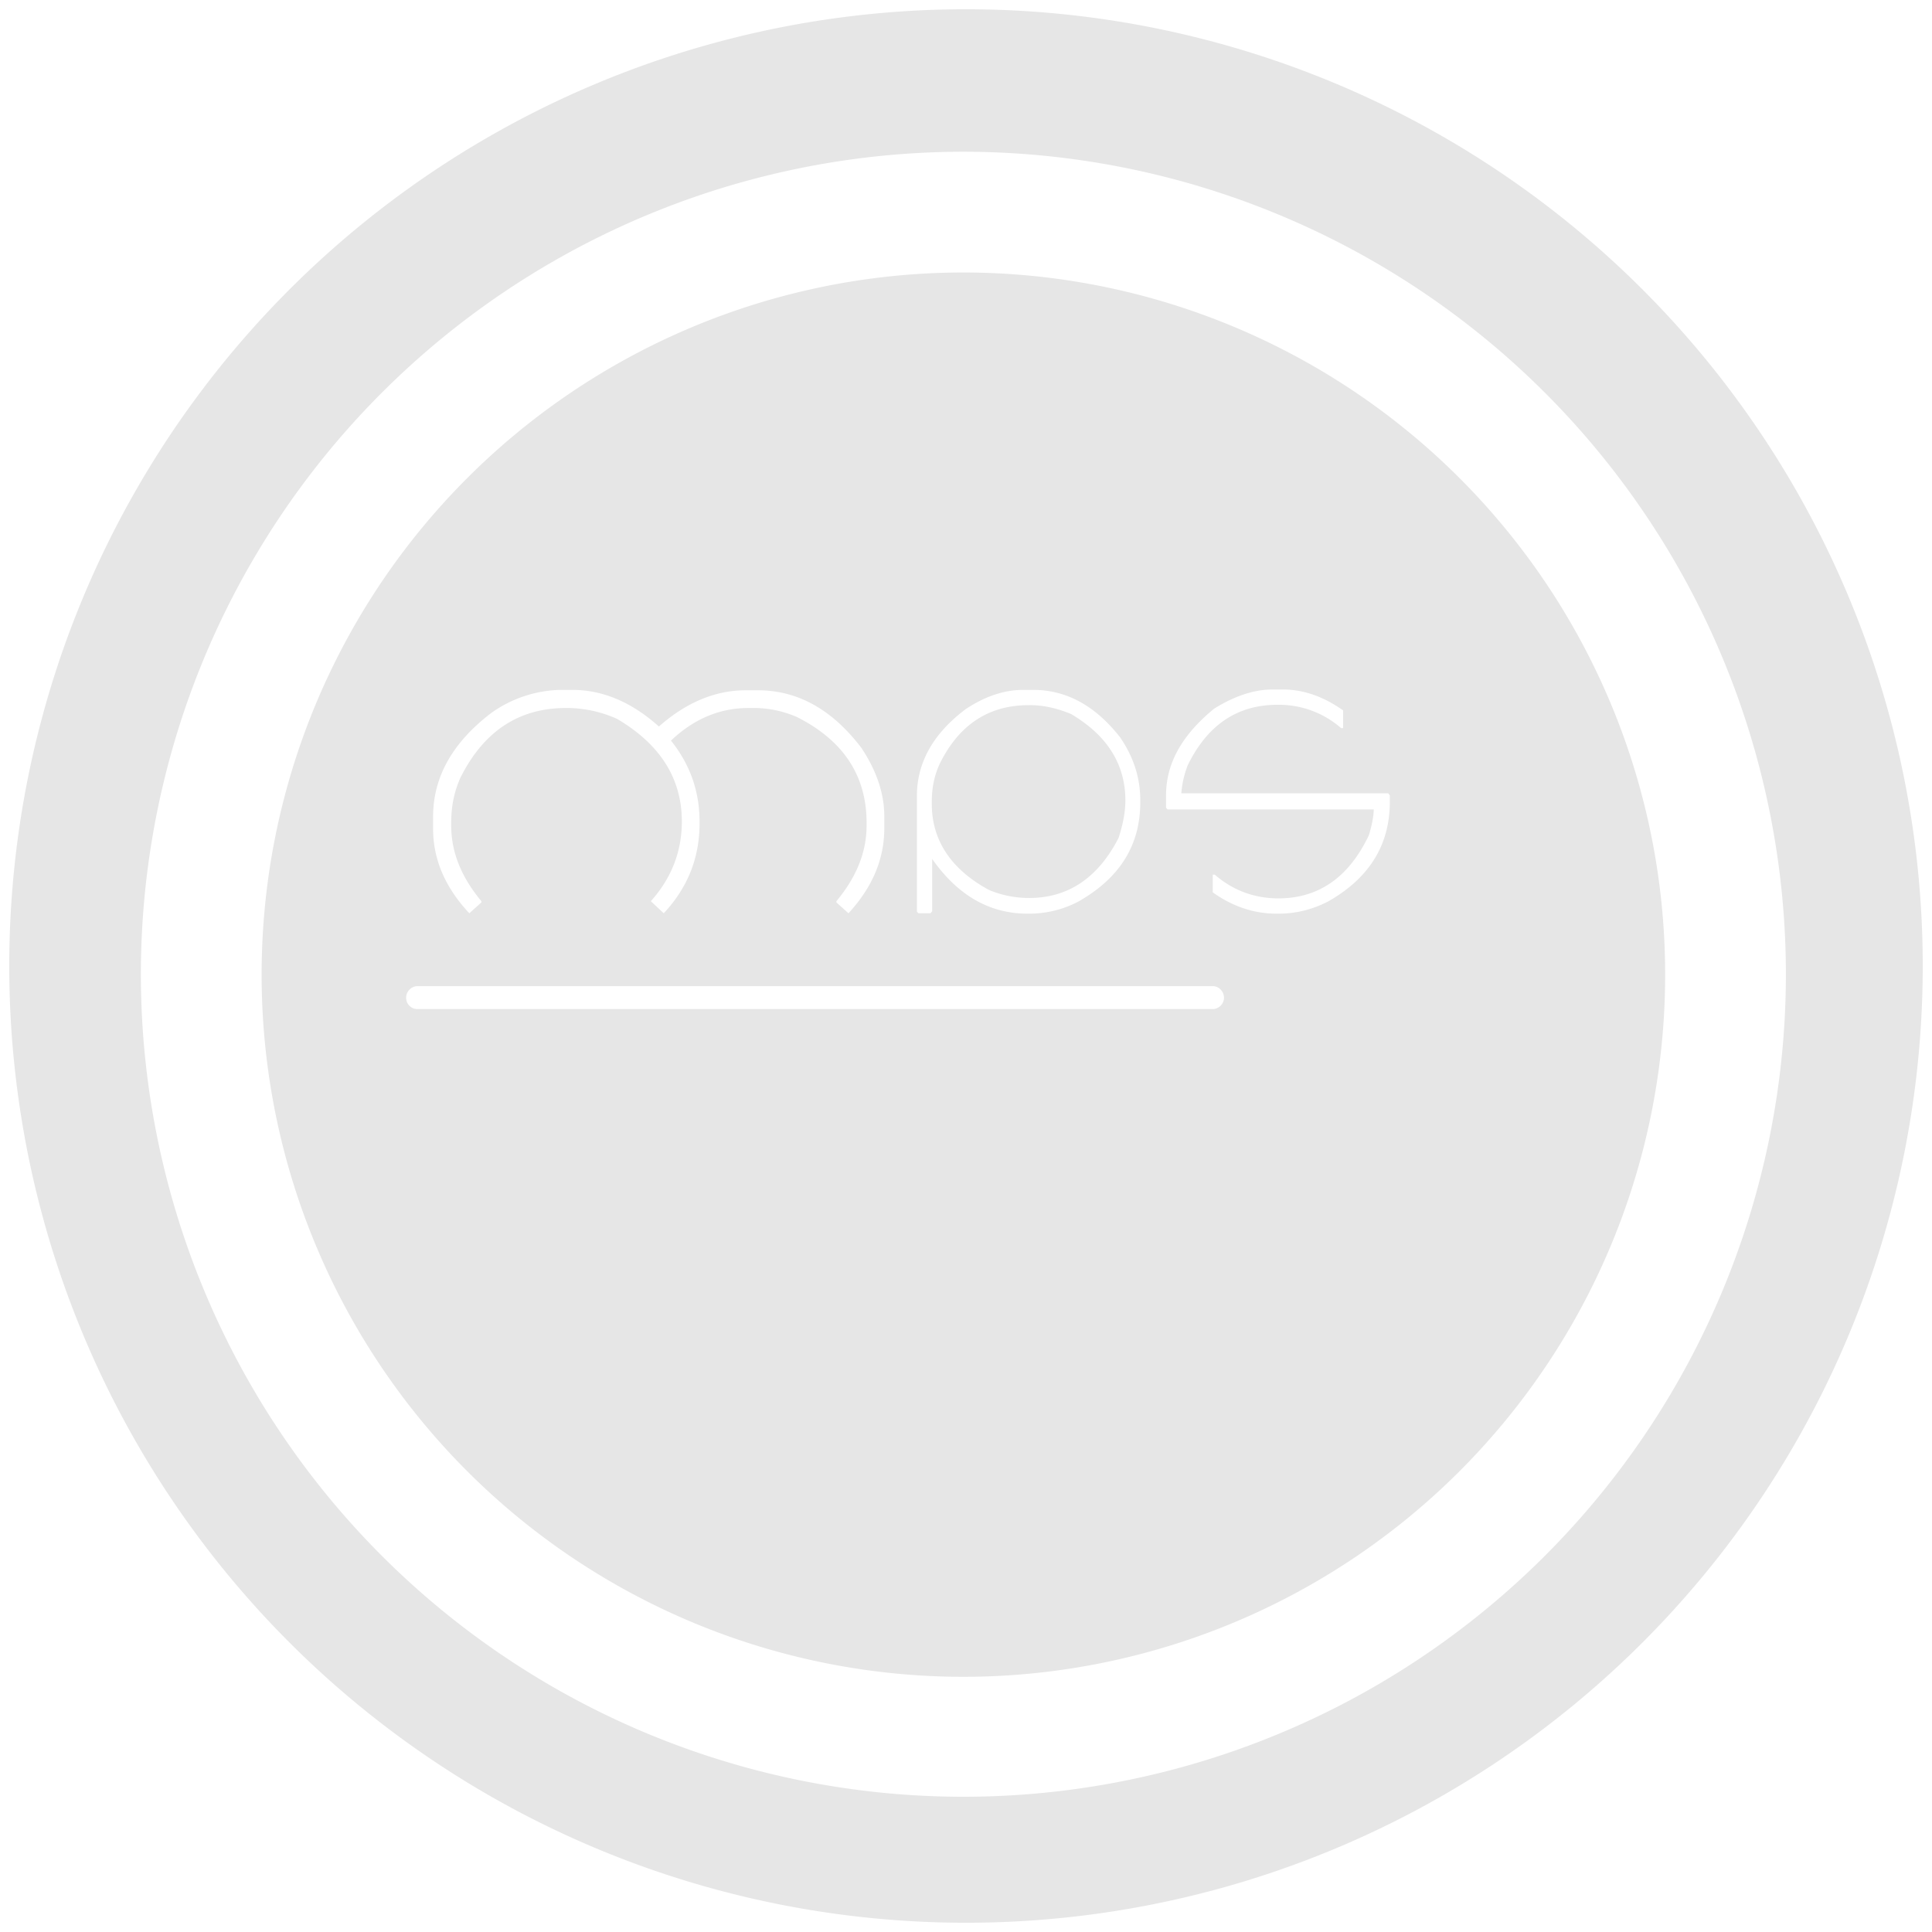 <?xml version="1.0" encoding="UTF-8" standalone="no"?>
<svg
   xmlns:dc="http://purl.org/dc/elements/1.1/"
   xmlns:cc="http://creativecommons.org/ns#"
   xmlns:rdf="http://www.w3.org/1999/02/22-rdf-syntax-ns#"
   xmlns:svg="http://www.w3.org/2000/svg"
   xmlns="http://www.w3.org/2000/svg"
   xmlns:sodipodi="http://sodipodi.sourceforge.net/DTD/sodipodi-0.dtd"
   xmlns:inkscape="http://www.inkscape.org/namespaces/inkscape"
   width="48"
   height="48"
   version="1"
   id="svg11"
   sodipodi:docname="mps.svg"
   inkscape:version="0.92.4 (5da689c313, 2019-01-14)">
  <sodipodi:namedview
     pagecolor="#ffffff"
     bordercolor="#666666"
     borderopacity="1"
     objecttolerance="10"
     gridtolerance="10"
     guidetolerance="10"
     inkscape:pageopacity="0"
     inkscape:pageshadow="2"
     inkscape:window-width="1087"
     inkscape:window-height="480"
     id="namedview13"
     showgrid="false"
     inkscape:zoom="4.9166667"
     inkscape:cx="2.1355932"
     inkscape:cy="24"
     inkscape:window-x="0"
     inkscape:window-y="25"
     inkscape:window-maximized="0"
     inkscape:current-layer="svg11" />
  <defs
     id="defs7">
    <linearGradient
       id="a">
      <stop
         offset="0"
         stop-color="#040000"
         id="stop2" />
      <stop
         offset="1"
         stop-opacity="0"
         id="stop4" />
    </linearGradient>
  </defs>
  <path
     d="M 24,0.23 A 23.77,23.77 0 0 0 0.23,24.01 23.77,23.77 0 0 0 24,47.77 23.77,23.77 0 0 0 47.77,24 23.77,23.77 0 0 0 24,0.23 Z M 23.93,3.77 A 20.44,20.44 0 0 1 44.37,24.21 20.44,20.44 0 0 1 23.93,44.64 20.44,20.44 0 0 1 3.5,24.21 20.44,20.44 0 0 1 23.93,3.77 Z m 0,3 A 17.44,17.44 0 0 0 6.5,24.22 17.44,17.44 0 0 0 23.93,41.66 17.44,17.44 0 0 0 41.37,24.2 17.44,17.44 0 0 0 23.93,6.77 Z m 7.69,10.36 h 0.25 c 0.52,0 1.02,0.18 1.5,0.52 v 0.44 H 33.32 A 2.35,2.35 0 0 0 31.8,17.51 h -0.06 c -1,0 -1.74,0.5 -2.23,1.5 a 2.4,2.4 0 0 0 -0.16,0.7 h 5.14 l 0.04,0.05 v 0.16 c 0,1.07 -0.51,1.9 -1.54,2.48 -0.39,0.2 -0.8,0.3 -1.23,0.3 h -0.04 c -0.57,0 -1.1,-0.18 -1.59,-0.53 v -0.44 h 0.05 c 0.46,0.4 1,0.59 1.58,0.59 1,0 1.75,-0.52 2.25,-1.57 0.08,-0.27 0.12,-0.49 0.12,-0.64 h -5.12 l -0.04,-0.04 v -0.31 c 0,-0.8 0.4,-1.5 1.19,-2.15 0.51,-0.32 1,-0.48 1.46,-0.48 z m -17.7,0.01 h 0.3 c 0.75,0 1.47,0.3 2.15,0.91 0.68,-0.6 1.4,-0.9 2.16,-0.9 h 0.3 c 0.98,0 1.84,0.47 2.57,1.43 0.38,0.57 0.57,1.14 0.57,1.7 v 0.3 c 0,0.77 -0.3,1.47 -0.89,2.11 l -0.3,-0.27 v -0.03 c 0.5,-0.6 0.75,-1.22 0.75,-1.88 v -0.07 c 0,-1.17 -0.58,-2.05 -1.74,-2.63 A 2.7,2.7 0 0 0 18.67,17.59 H 18.6 c -0.72,0 -1.36,0.27 -1.93,0.81 0.48,0.6 0.71,1.27 0.71,2.01 v 0.05 c 0,0.86 -0.3,1.6 -0.89,2.23 l -0.32,-0.3 c 0.51,-0.57 0.77,-1.23 0.77,-1.98 0,-1.07 -0.54,-1.92 -1.61,-2.55 a 3.07,3.07 0 0 0 -1.2,-0.27 h -0.07 c -1.16,0 -2.04,0.57 -2.62,1.73 -0.15,0.33 -0.23,0.7 -0.23,1.12 v 0.07 c 0,0.66 0.25,1.28 0.75,1.88 v 0.03 l -0.3,0.27 c -0.6,-0.64 -0.9,-1.34 -0.9,-2.1 v -0.3 c 0,-0.99 0.49,-1.85 1.45,-2.58 a 3.08,3.08 0 0 1 1.7,-0.57 z m 11.5,0 h 0.25 c 0.83,0 1.55,0.4 2.16,1.18 0.34,0.5 0.5,1.01 0.5,1.57 v 0.04 c 0,1.06 -0.5,1.88 -1.54,2.47 -0.38,0.2 -0.8,0.3 -1.22,0.3 h -0.04 c -0.95,0 -1.74,-0.46 -2.37,-1.36 v 1.3 l -0.04,0.05 h -0.3 l -0.04,-0.04 v -2.87 c 0,-0.83 0.4,-1.55 1.21,-2.16 0.48,-0.32 0.96,-0.48 1.43,-0.48 z m 0.13,0.38 c -0.98,0 -1.72,0.48 -2.2,1.45 -0.13,0.28 -0.2,0.59 -0.2,0.94 v 0.06 c 0,0.91 0.48,1.63 1.42,2.14 0.33,0.14 0.67,0.2 1,0.2 0.97,0 1.71,-0.5 2.22,-1.49 0.11,-0.34 0.17,-0.65 0.17,-0.93 0,-0.9 -0.45,-1.62 -1.35,-2.15 -0.36,-0.15 -0.7,-0.22 -1,-0.22 z M 10.38,24.5 h 19.75 c 0.15,0 0.28,0.13 0.28,0.29 0,0.15 -0.13,0.28 -0.28,0.28 H 10.38 a 0.28,0.28 0 0 1 -0.29,-0.28 c 0,-0.16 0.13,-0.29 0.29,-0.29 z"
     id="path9"
     inkscape:connector-curvature="0"
     style="fill:#e6e6e6" />
</svg>
